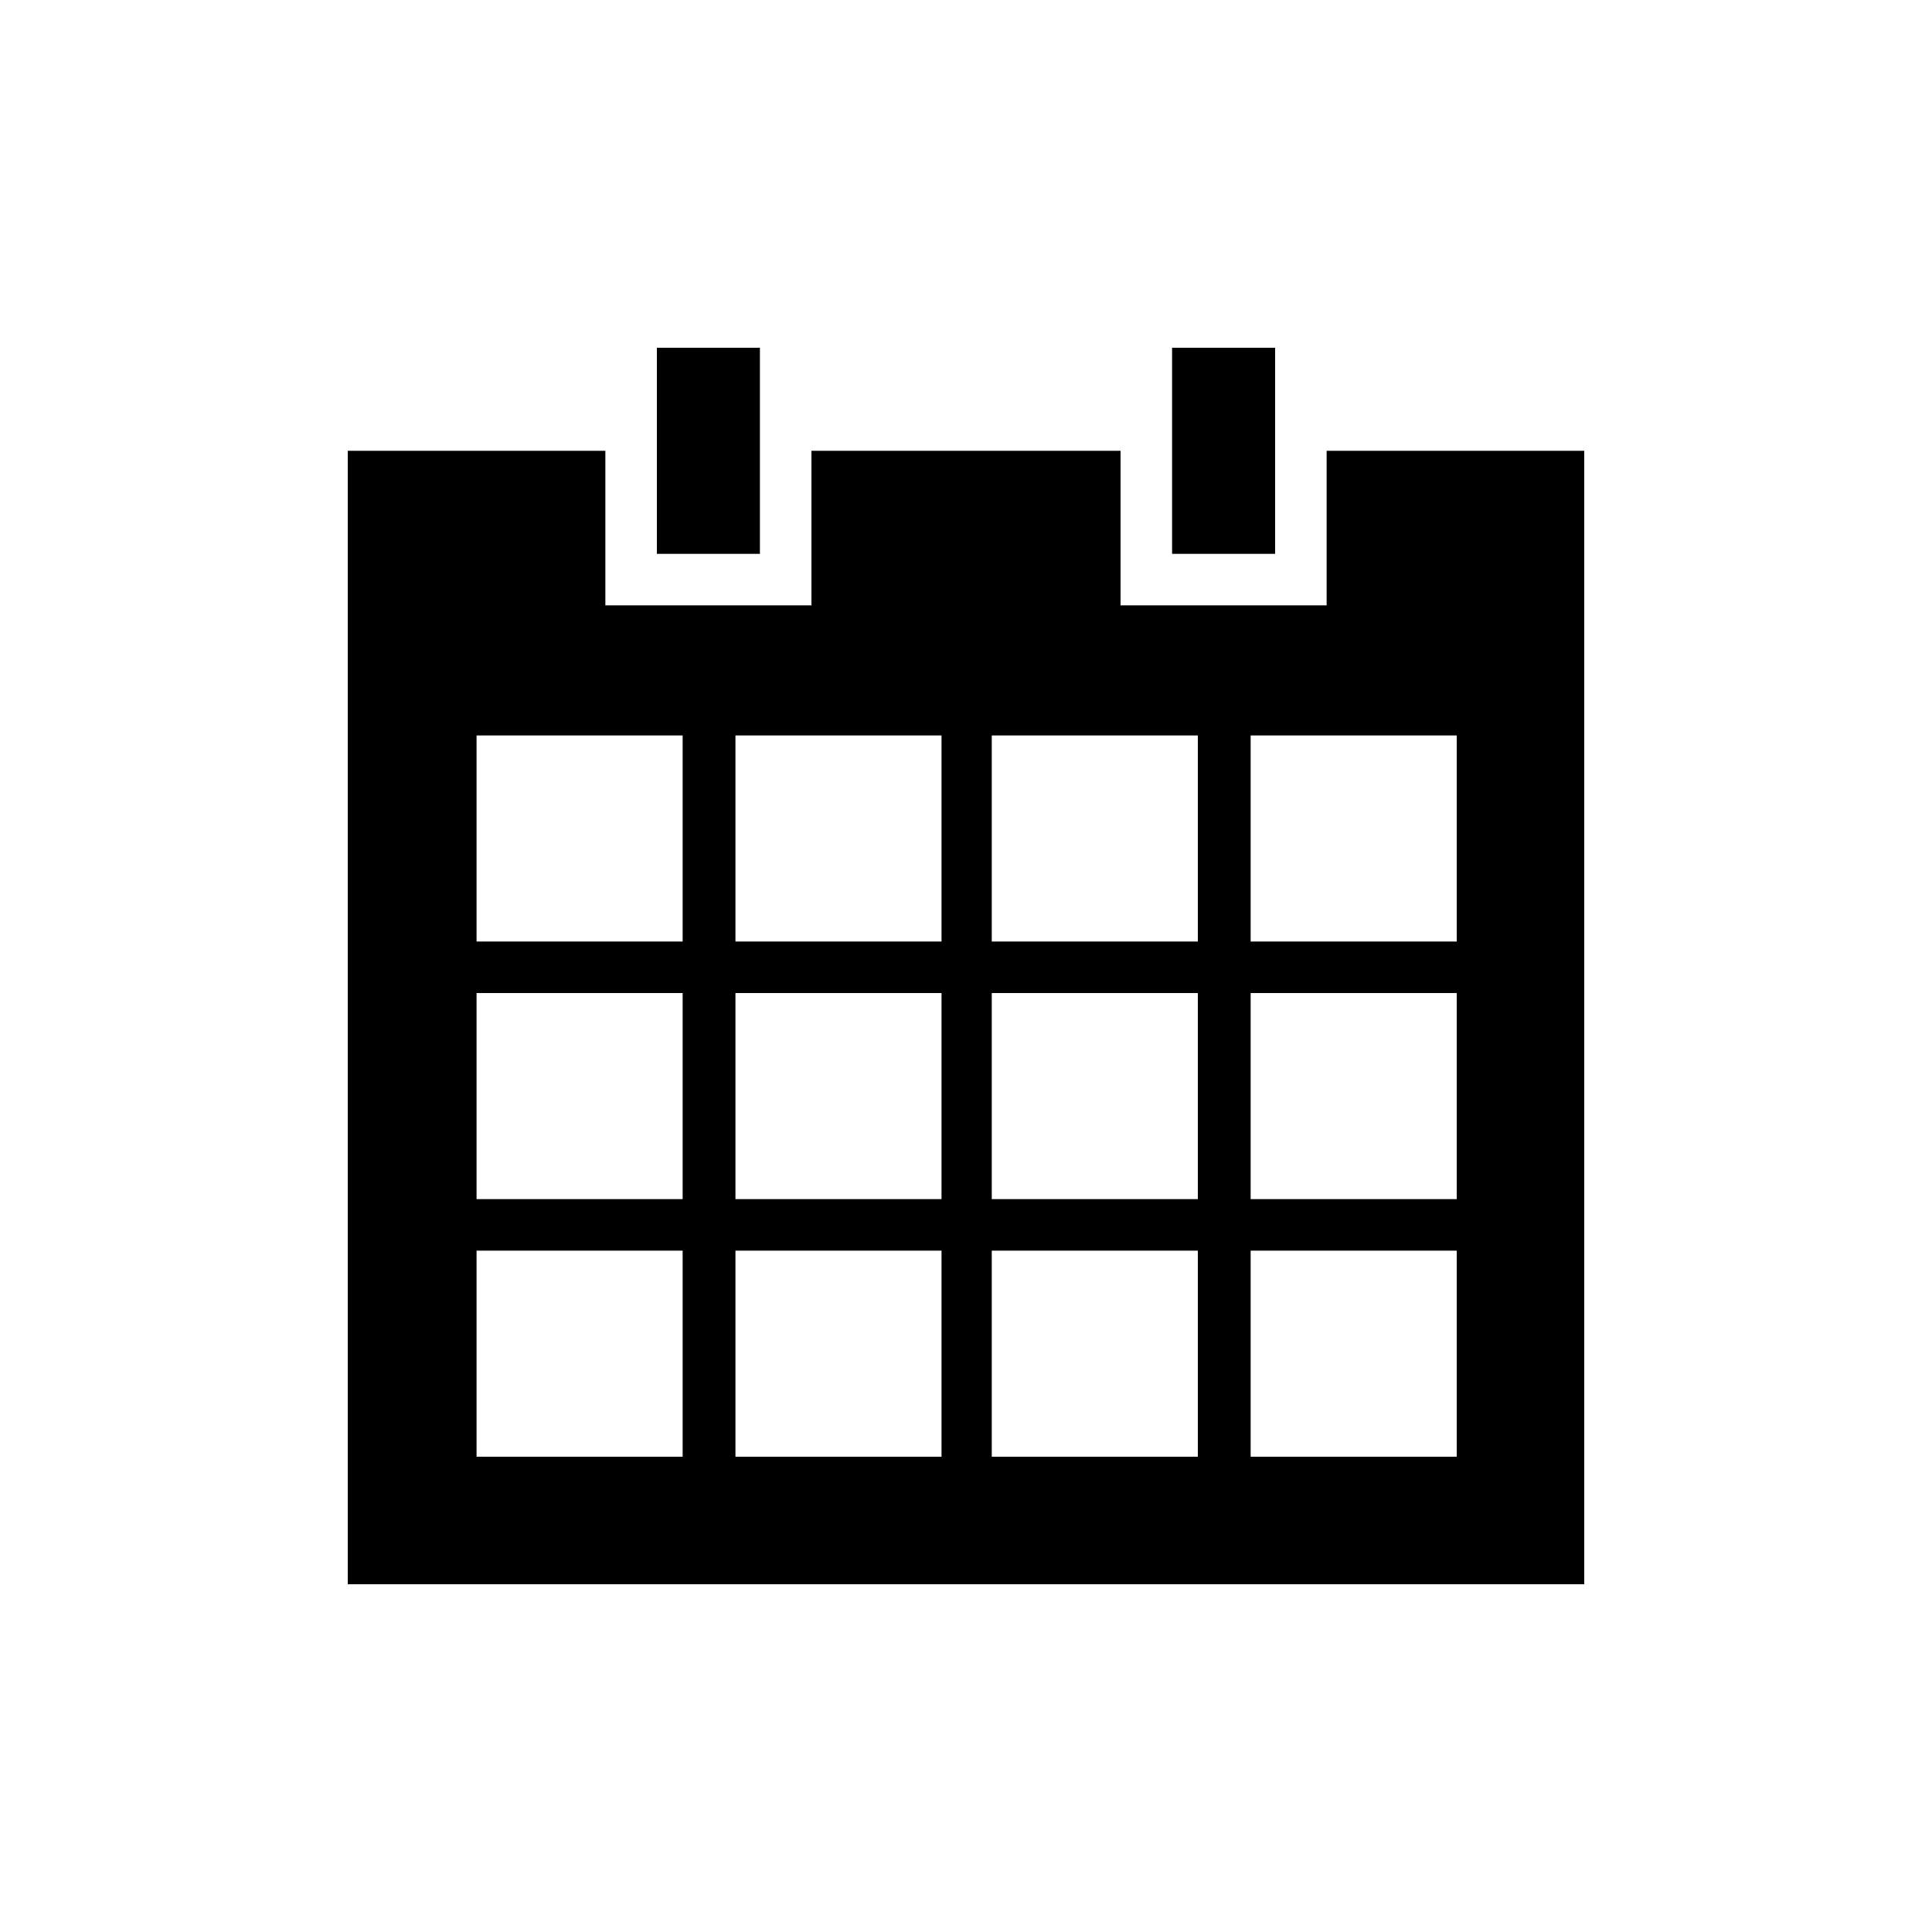 <?xml version="1.0" encoding="utf-8"?>
<!-- Generator: Adobe Illustrator 19.1.0, SVG Export Plug-In . SVG Version: 6.00 Build 0)  -->
<!DOCTYPE svg PUBLIC "-//W3C//DTD SVG 1.1//EN" "http://www.w3.org/Graphics/SVG/1.1/DTD/svg11.dtd">
<svg version="1.1" id="Layer_2" xmlns="http://www.w3.org/2000/svg" xmlns:xlink="http://www.w3.org/1999/xlink" x="0px" y="0px"
	 width="150px" height="150px" viewBox="0 0 150 150" enable-background="new 0 0 150 150" xml:space="preserve">
<polygon points="51,27 55,27 59,27 59,35 59,43 55,43 51,43 51,35 "/>
<polygon points="91,27 95,27 99,27 99,35 99,43 95,43 91,43 91,35 "/>
<path d="M123,123H75H27V79V35h10h10v6v6h8h8v-6v-6h12h12l0,6l0,6h8h8l0-6l0-6h10h10v44V123z M53,97.1h-8h-8v8v8h8h8v-8V97.1z
	 M73.1,97.1h-8h-8v8v8h8h8v-8V97.1z M93,97.1h-8h-8v8v8h8h8v-8V97.1z M113.1,97.1h-8h-8v8v8h8h8v-8V97.1z M53,77.1h-8h-8v8v8h8h8v-8
	V77.1z M73.1,77.1h-8h-8v8v8h8h8v-8V77.1z M93,77.1h-8h-8v8v8h8h8v-8V77.1z M113.1,77.1h-8h-8v8v8h8h8v-8V77.1z M53,57.1h-8h-8v8v8
	h8h8v-8V57.1z M73.1,57.1h-8h-8v8v8h8h8v-8V57.1z M93,57.1h-8h-8v8v8h8h8v-8V57.1z M113.1,57.1h-8h-8v8v8h8h8v-8V57.1z"/>
</svg>
